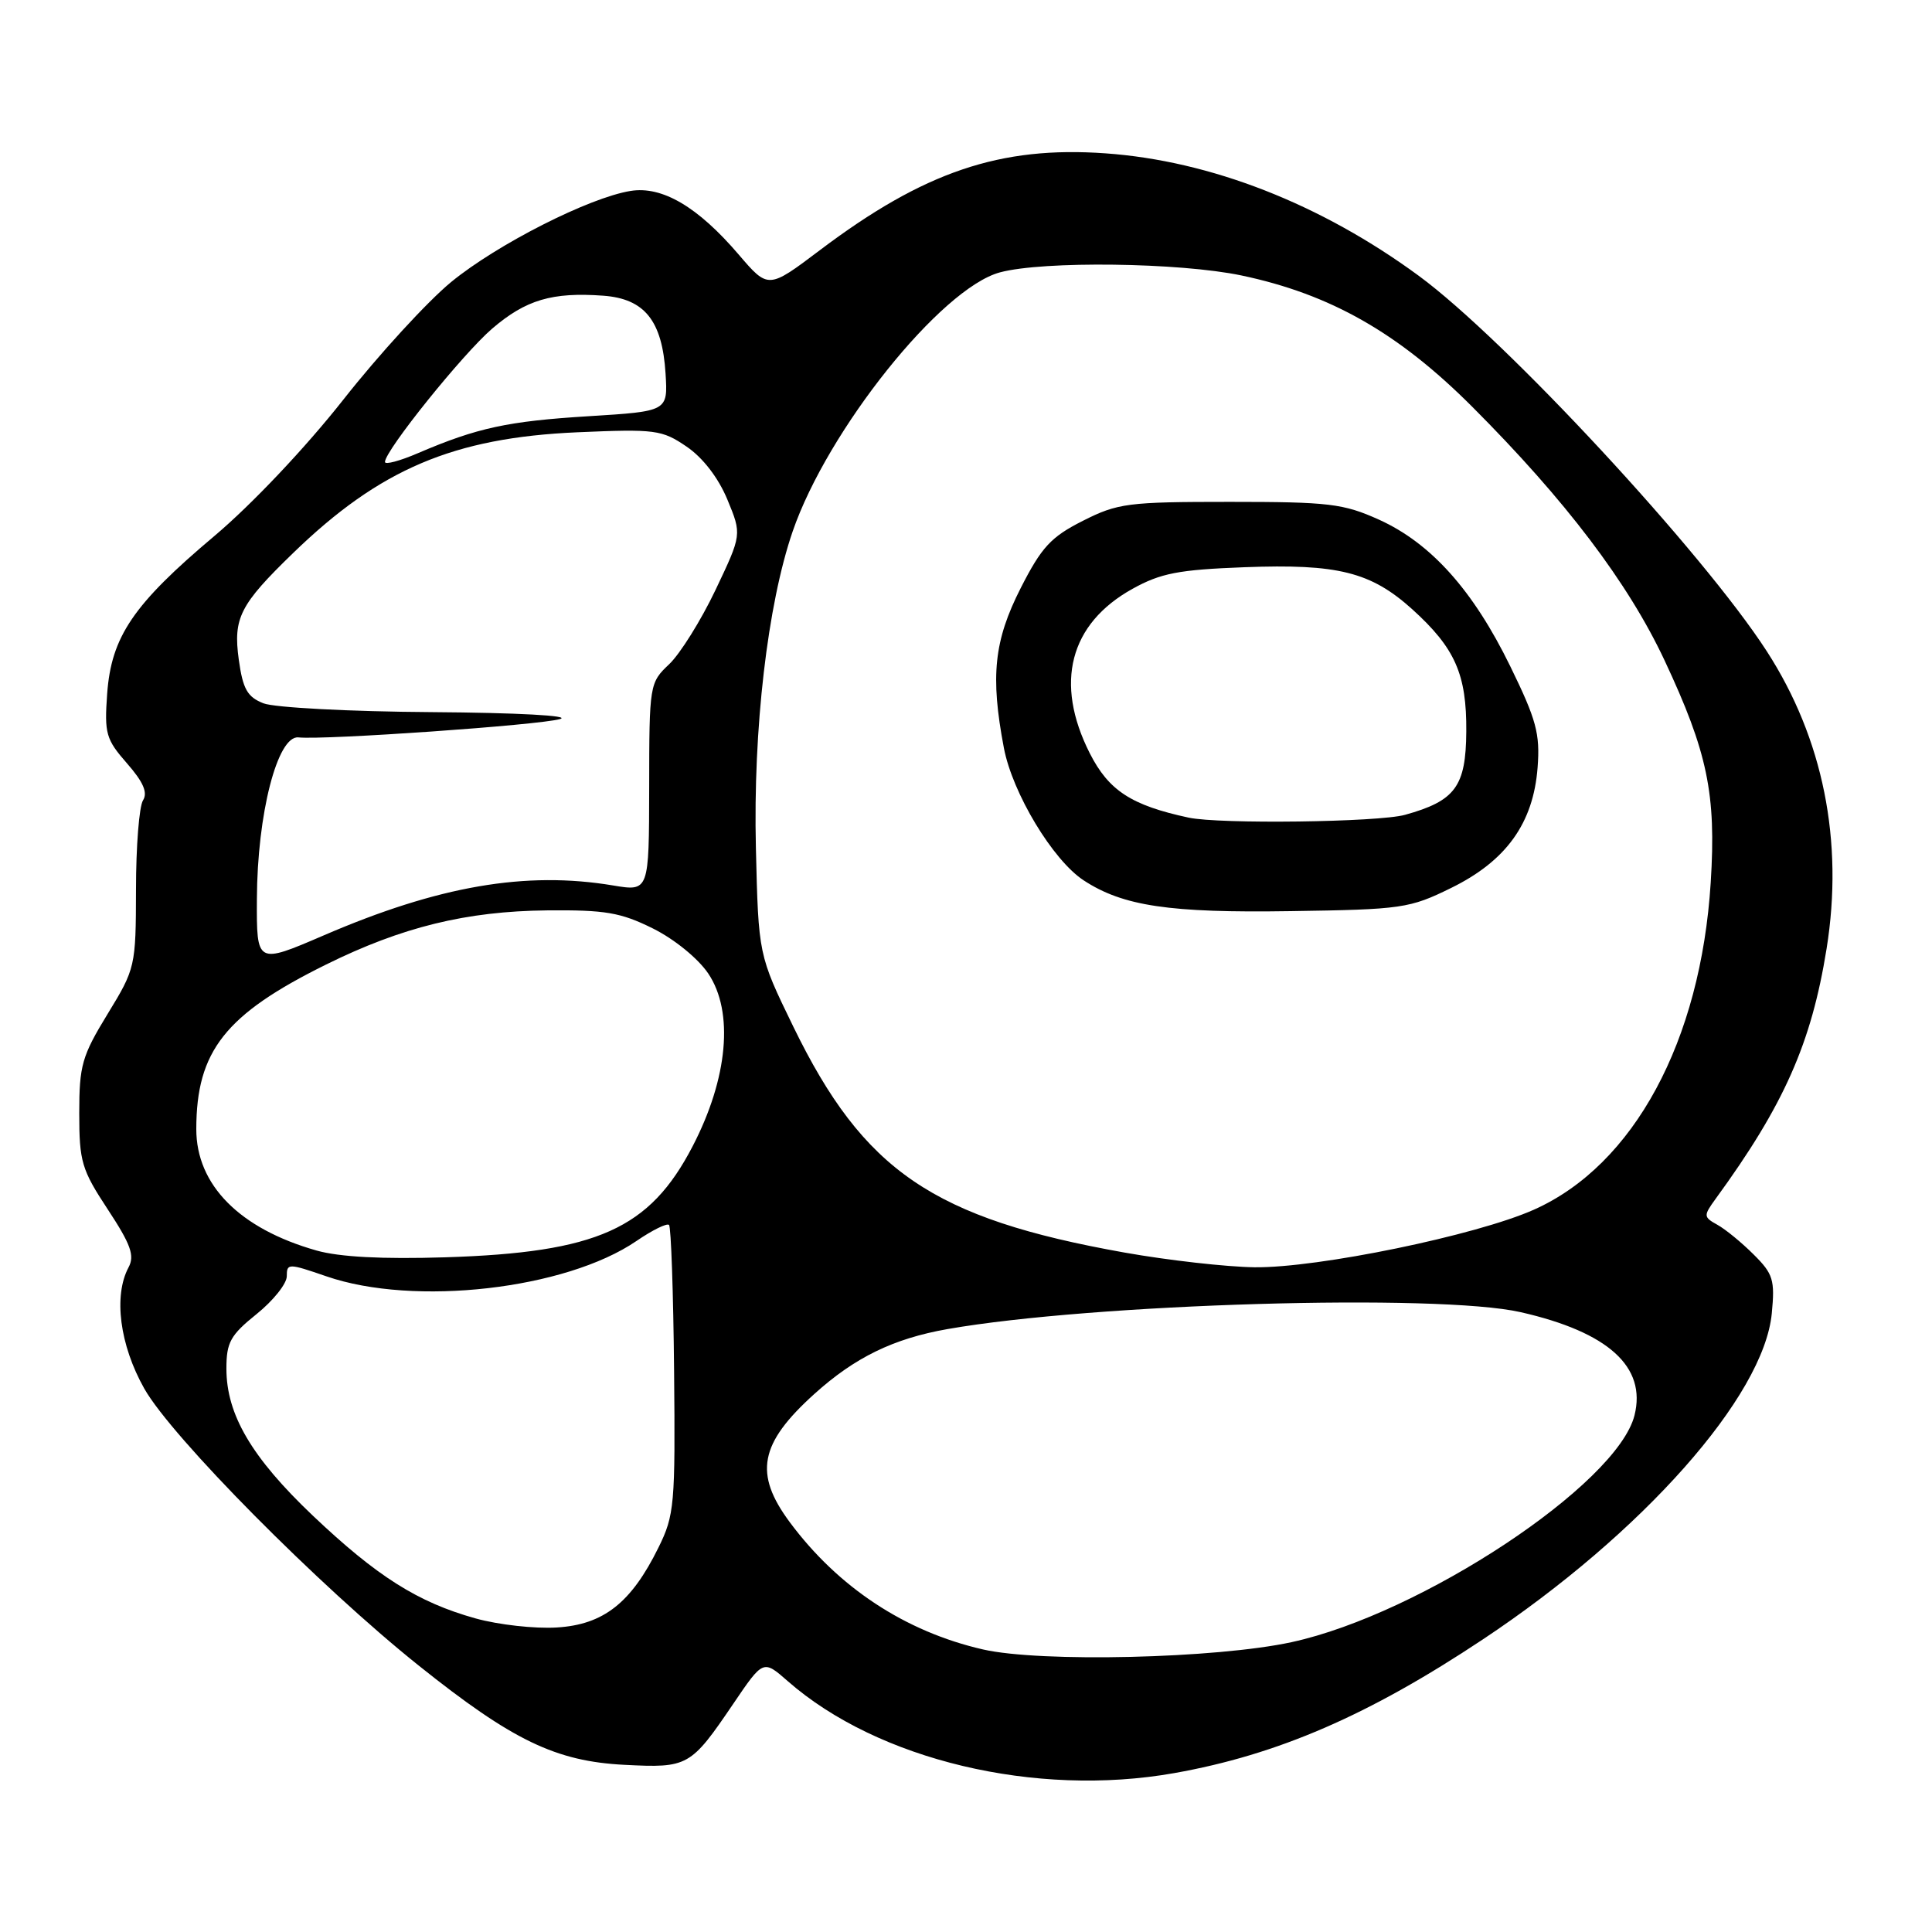 <?xml version="1.0" encoding="UTF-8" standalone="no"?>
<!DOCTYPE svg PUBLIC "-//W3C//DTD SVG 1.1//EN" "http://www.w3.org/Graphics/SVG/1.1/DTD/svg11.dtd" >
<svg xmlns="http://www.w3.org/2000/svg" xmlns:xlink="http://www.w3.org/1999/xlink" version="1.1" viewBox="0 0 256 256">
 <g >
 <path fill="currentColor"
d=" M 155.57 234.95 C 169.29 232.52 181.36 227.29 196.50 217.22 C 217.65 203.16 233.71 185.02 234.77 174.04 C 235.20 169.60 234.95 168.79 232.37 166.23 C 230.79 164.65 228.63 162.88 227.56 162.29 C 225.71 161.26 225.70 161.10 227.33 158.85 C 236.39 146.43 240.02 138.23 242.03 125.72 C 244.32 111.47 241.58 97.85 234.10 86.28 C 225.64 73.20 199.49 44.99 188.00 36.55 C 175.02 27.02 160.41 21.31 146.50 20.32 C 132.54 19.32 122.42 22.75 108.65 33.14 C 101.80 38.31 101.80 38.31 97.88 33.73 C 92.47 27.40 87.74 24.62 83.55 25.30 C 78.05 26.19 65.88 32.37 59.79 37.36 C 56.65 39.94 50.21 46.96 45.49 52.96 C 40.48 59.32 33.36 66.85 28.41 71.02 C 17.65 80.08 14.75 84.35 14.20 91.93 C 13.82 97.20 14.04 97.97 16.82 101.14 C 18.99 103.62 19.60 105.02 18.95 106.05 C 18.44 106.85 18.02 112.17 18.02 117.87 C 18.00 128.08 17.94 128.33 14.25 134.37 C 10.86 139.92 10.50 141.17 10.50 147.50 C 10.50 153.92 10.81 154.98 14.28 160.25 C 17.34 164.90 17.87 166.38 17.03 167.94 C 15.02 171.71 15.86 178.22 19.12 184.00 C 22.76 190.44 42.27 210.14 55.50 220.71 C 67.90 230.62 73.65 233.39 82.76 233.85 C 91.17 234.28 91.51 234.09 97.17 225.75 C 101.13 219.91 101.13 219.91 104.37 222.75 C 116.30 233.22 137.20 238.20 155.57 234.95 Z  M 130.25 218.56 C 119.95 216.20 111.07 210.35 104.65 201.70 C 99.87 195.26 100.63 191.28 107.89 184.72 C 113.26 179.87 118.38 177.37 125.55 176.11 C 144.80 172.73 190.56 171.38 201.50 173.87 C 213.11 176.51 218.19 181.11 216.58 187.54 C 214.28 196.68 188.34 213.85 171.16 217.59 C 161.20 219.76 137.91 220.31 130.25 218.56 Z  M 63.02 214.45 C 55.37 212.32 49.95 208.89 41.44 200.82 C 33.34 193.12 30.00 187.44 30.00 181.35 C 30.00 177.87 30.53 176.91 34.00 174.12 C 36.20 172.35 38.00 170.10 38.00 169.11 C 38.00 167.38 38.20 167.38 43.25 169.12 C 54.88 173.14 74.94 170.85 84.33 164.44 C 86.43 163.00 88.38 162.04 88.65 162.31 C 88.92 162.58 89.22 171.29 89.32 181.65 C 89.49 199.37 89.37 200.77 87.25 205.06 C 83.64 212.39 79.97 215.28 73.77 215.65 C 70.87 215.83 66.04 215.29 63.02 214.45 Z  M 149.00 165.97 C 123.62 161.45 114.44 155.19 105.11 136.02 C 100.50 126.54 100.50 126.54 100.16 112.36 C 99.78 96.61 101.70 80.11 105.03 70.42 C 109.65 56.99 124.69 38.19 132.50 36.09 C 138.23 34.55 156.29 34.78 164.50 36.50 C 176.29 38.98 185.30 44.11 195.08 53.90 C 207.45 66.29 215.73 77.21 220.56 87.50 C 226.26 99.66 227.42 105.21 226.68 116.92 C 225.36 137.97 216.49 154.39 203.25 160.29 C 195.60 163.70 174.64 168.02 166.23 167.92 C 162.53 167.87 154.78 167.00 149.00 165.97 Z  M 192.30 117.65 C 199.59 114.07 203.18 109.07 203.74 101.69 C 204.08 97.22 203.58 95.37 200.12 88.29 C 195.20 78.21 189.61 71.98 182.73 68.86 C 178.00 66.73 176.10 66.50 162.97 66.50 C 149.44 66.50 148.11 66.67 143.47 69.02 C 139.25 71.15 138.01 72.50 135.25 77.92 C 131.71 84.89 131.21 89.58 133.02 99.11 C 134.16 105.10 139.50 113.97 143.59 116.65 C 148.79 120.06 154.96 120.98 171.00 120.73 C 185.78 120.51 186.77 120.37 192.30 117.65 Z  M 41.94 165.70 C 31.74 162.81 26.00 157.00 26.01 149.60 C 26.02 139.27 29.85 134.41 43.20 127.81 C 53.27 122.83 61.79 120.74 72.50 120.63 C 80.18 120.56 82.23 120.90 86.50 123.02 C 89.36 124.44 92.50 127.00 93.85 129.00 C 97.26 134.08 96.46 142.88 91.77 151.90 C 86.08 162.85 79.16 165.96 59.00 166.60 C 50.66 166.86 44.98 166.56 41.94 165.70 Z  M 34.04 119.14 C 34.08 107.85 36.77 97.41 39.55 97.71 C 43.03 98.07 71.42 96.09 74.20 95.28 C 75.76 94.83 68.56 94.44 57.20 94.36 C 46.36 94.29 36.33 93.76 34.90 93.19 C 32.77 92.35 32.18 91.30 31.64 87.41 C 30.88 81.88 31.78 80.12 38.84 73.28 C 50.32 62.15 60.11 58.00 76.50 57.28 C 86.84 56.83 87.71 56.95 90.98 59.18 C 93.13 60.64 95.19 63.32 96.38 66.19 C 98.30 70.83 98.30 70.83 94.81 78.17 C 92.89 82.20 90.13 86.62 88.68 88.00 C 86.07 90.47 86.03 90.69 86.02 104.31 C 86.00 118.12 86.00 118.12 81.25 117.33 C 69.66 115.39 58.08 117.39 42.88 123.95 C 34.00 127.77 34.00 127.77 34.04 119.14 Z  M 51.01 61.21 C 51.03 59.68 61.34 46.87 65.22 43.54 C 69.68 39.72 73.17 38.69 79.92 39.18 C 85.42 39.58 87.75 42.49 88.19 49.50 C 88.50 54.50 88.50 54.50 78.00 55.15 C 67.29 55.81 63.25 56.68 55.42 60.03 C 52.99 61.08 51.00 61.61 51.01 61.21 Z  M 157.50 108.34 C 149.91 106.71 146.91 104.76 144.40 99.81 C 139.69 90.50 141.72 82.66 150.05 78.03 C 153.79 75.95 156.16 75.49 164.88 75.16 C 177.27 74.69 181.65 75.79 187.13 80.73 C 192.81 85.87 194.35 89.35 194.29 96.94 C 194.24 104.21 192.84 106.12 186.17 107.97 C 182.64 108.95 161.62 109.22 157.50 108.34 Z "/>
</g>
</svg>
